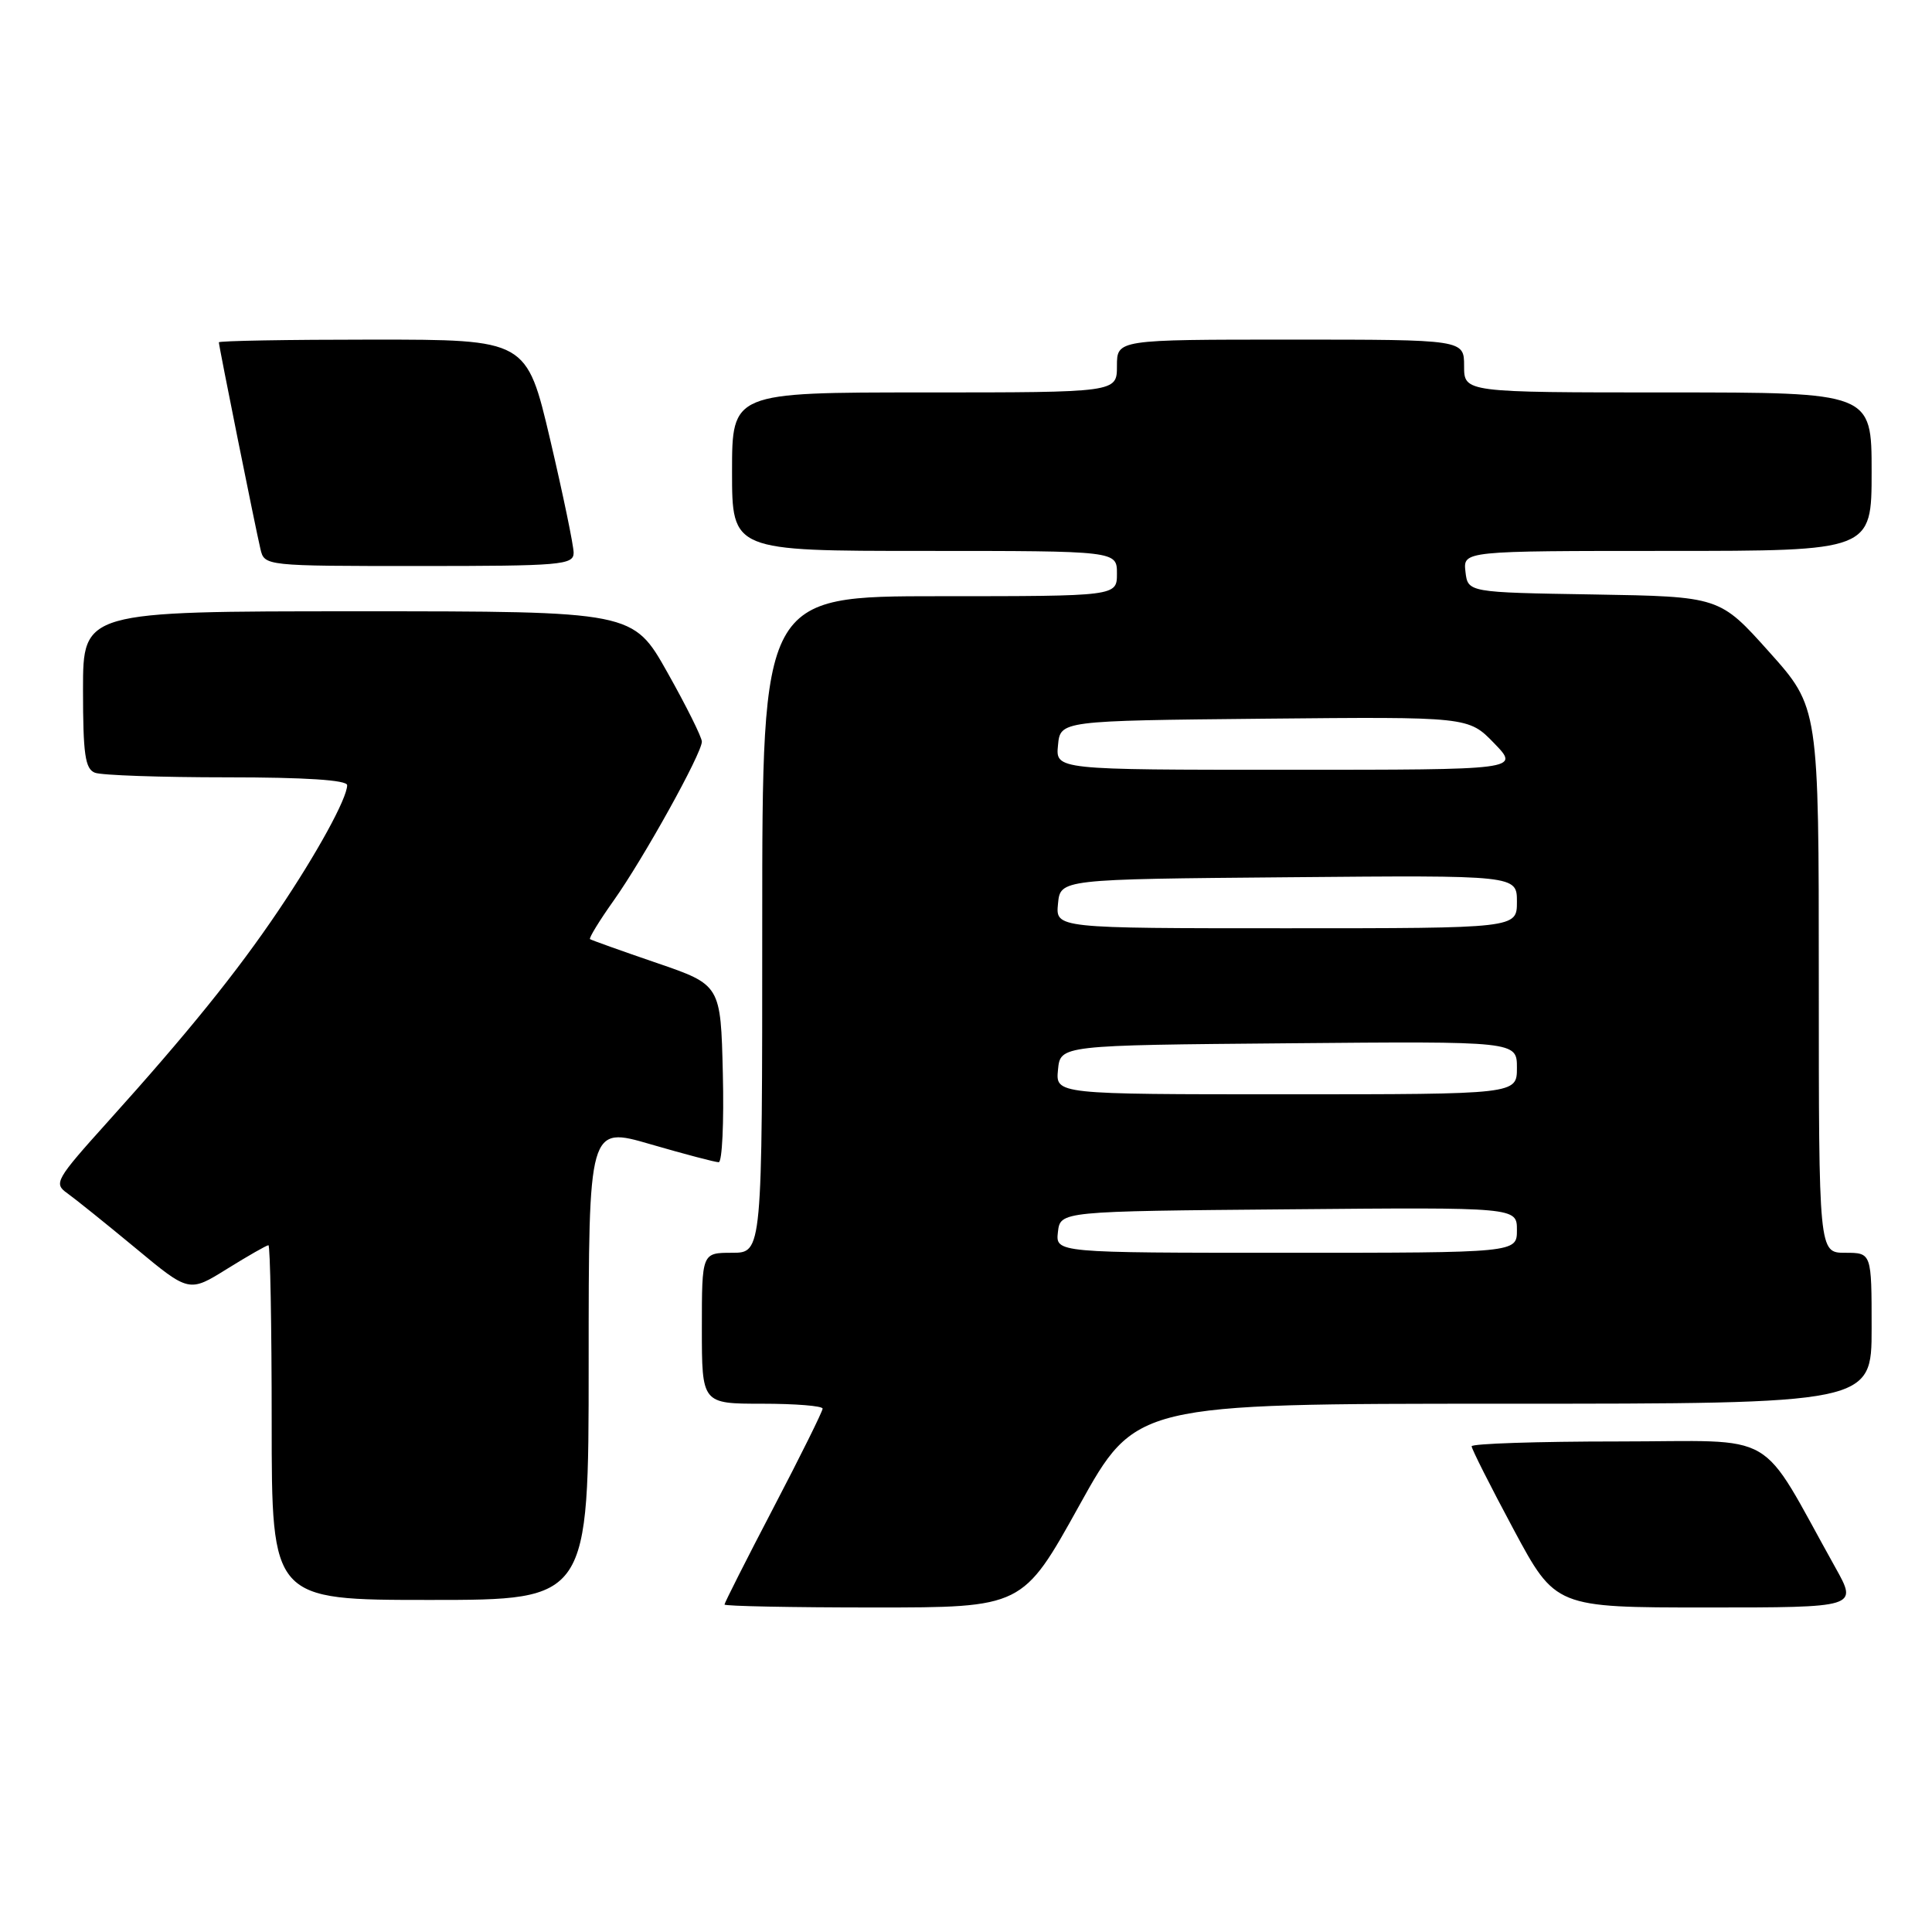 <?xml version="1.0" encoding="UTF-8" standalone="no"?>
<!DOCTYPE svg PUBLIC "-//W3C//DTD SVG 1.1//EN" "http://www.w3.org/Graphics/SVG/1.1/DTD/svg11.dtd" >
<svg xmlns="http://www.w3.org/2000/svg" xmlns:xlink="http://www.w3.org/1999/xlink" version="1.1" viewBox="0 0 256 256">
 <g >
 <path fill="currentColor"
d=" M 143.00 199.50 C 150.49 186.00 150.49 186.00 199.24 186.00 C 248.00 186.00 248.00 186.00 248.00 176.00 C 248.00 166.00 248.00 166.00 244.50 166.00 C 241.00 166.00 241.00 166.00 241.00 129.86 C 241.00 93.73 241.00 93.73 234.43 86.39 C 227.86 79.05 227.86 79.05 211.18 78.77 C 194.50 78.50 194.50 78.50 194.18 75.75 C 193.87 73.00 193.87 73.00 220.93 73.00 C 248.00 73.00 248.00 73.00 248.00 62.50 C 248.00 52.00 248.00 52.00 221.00 52.00 C 194.00 52.00 194.00 52.00 194.00 48.50 C 194.00 45.00 194.00 45.00 171.00 45.00 C 148.00 45.00 148.00 45.00 148.00 48.50 C 148.00 52.00 148.00 52.00 122.50 52.00 C 97.00 52.00 97.00 52.00 97.00 62.50 C 97.00 73.00 97.00 73.00 122.50 73.00 C 148.00 73.00 148.00 73.00 148.00 76.00 C 148.00 79.00 148.00 79.00 124.50 79.00 C 101.00 79.00 101.00 79.00 101.00 122.50 C 101.00 166.00 101.00 166.00 97.00 166.00 C 93.00 166.00 93.00 166.00 93.00 176.00 C 93.00 186.00 93.00 186.00 101.00 186.00 C 105.40 186.00 109.00 186.29 109.00 186.65 C 109.00 187.01 106.08 192.91 102.50 199.76 C 98.92 206.61 96.00 212.39 96.00 212.61 C 96.00 212.82 104.89 213.00 115.76 213.00 C 135.51 213.00 135.51 213.00 143.00 199.50 Z  M 243.22 207.75 C 232.79 189.07 236.11 191.00 214.43 191.00 C 203.74 191.00 195.00 191.29 195.00 191.64 C 195.00 192.00 197.50 196.95 200.55 202.64 C 206.11 213.00 206.11 213.00 226.13 213.00 C 246.15 213.00 246.15 213.00 243.22 207.75 Z  M 78.00 180.62 C 78.00 149.23 78.00 149.23 86.20 151.62 C 90.71 152.93 94.77 154.00 95.23 154.00 C 95.69 154.00 95.94 148.71 95.78 142.25 C 95.50 130.50 95.50 130.50 87.00 127.59 C 82.33 125.99 78.36 124.57 78.18 124.44 C 78.01 124.31 79.41 122.01 81.30 119.35 C 85.27 113.76 93.00 99.83 93.00 98.27 C 93.00 97.69 90.95 93.57 88.44 89.11 C 83.88 81.00 83.88 81.00 47.44 81.00 C 11.00 81.00 11.00 81.00 11.00 91.39 C 11.00 99.95 11.28 101.89 12.58 102.39 C 13.45 102.73 21.33 103.00 30.08 103.00 C 40.43 103.00 46.00 103.36 46.00 104.04 C 46.00 105.78 41.99 113.10 36.88 120.67 C 31.38 128.83 24.86 136.90 14.30 148.62 C 7.35 156.34 7.08 156.82 8.93 158.12 C 9.99 158.88 14.06 162.15 17.96 165.38 C 25.05 171.27 25.05 171.27 30.09 168.13 C 32.86 166.41 35.33 165.00 35.57 165.00 C 35.80 165.00 36.00 175.57 36.00 188.50 C 36.00 212.00 36.00 212.00 57.00 212.00 C 78.00 212.00 78.00 212.00 78.00 180.62 Z  M 76.01 73.25 C 76.01 72.29 74.61 65.54 72.90 58.25 C 69.78 45.00 69.78 45.00 49.39 45.00 C 38.17 45.00 29.00 45.16 29.00 45.36 C 29.00 45.85 33.84 69.91 34.51 72.75 C 35.04 74.99 35.10 75.00 55.52 75.00 C 74.35 75.00 76.00 74.86 76.01 73.25 Z  M 140.18 163.25 C 140.50 160.50 140.50 160.50 170.75 160.24 C 201.00 159.97 201.00 159.97 201.00 162.99 C 201.00 166.00 201.00 166.00 170.43 166.00 C 139.87 166.00 139.87 166.00 140.18 163.25 Z  M 140.19 141.75 C 140.50 138.50 140.50 138.50 170.75 138.24 C 201.00 137.97 201.00 137.97 201.00 141.49 C 201.00 145.00 201.00 145.00 170.44 145.00 C 139.87 145.00 139.87 145.00 140.19 141.75 Z  M 140.19 119.75 C 140.50 116.50 140.50 116.50 170.75 116.24 C 201.00 115.97 201.00 115.97 201.00 119.49 C 201.00 123.00 201.00 123.00 170.44 123.00 C 139.87 123.00 139.87 123.00 140.19 119.75 Z  M 140.19 98.75 C 140.50 95.50 140.50 95.50 167.54 95.23 C 194.58 94.97 194.58 94.97 197.98 98.48 C 201.39 102.00 201.39 102.00 170.63 102.00 C 139.87 102.00 139.87 102.00 140.19 98.75 Z "/>
</g>
</svg>